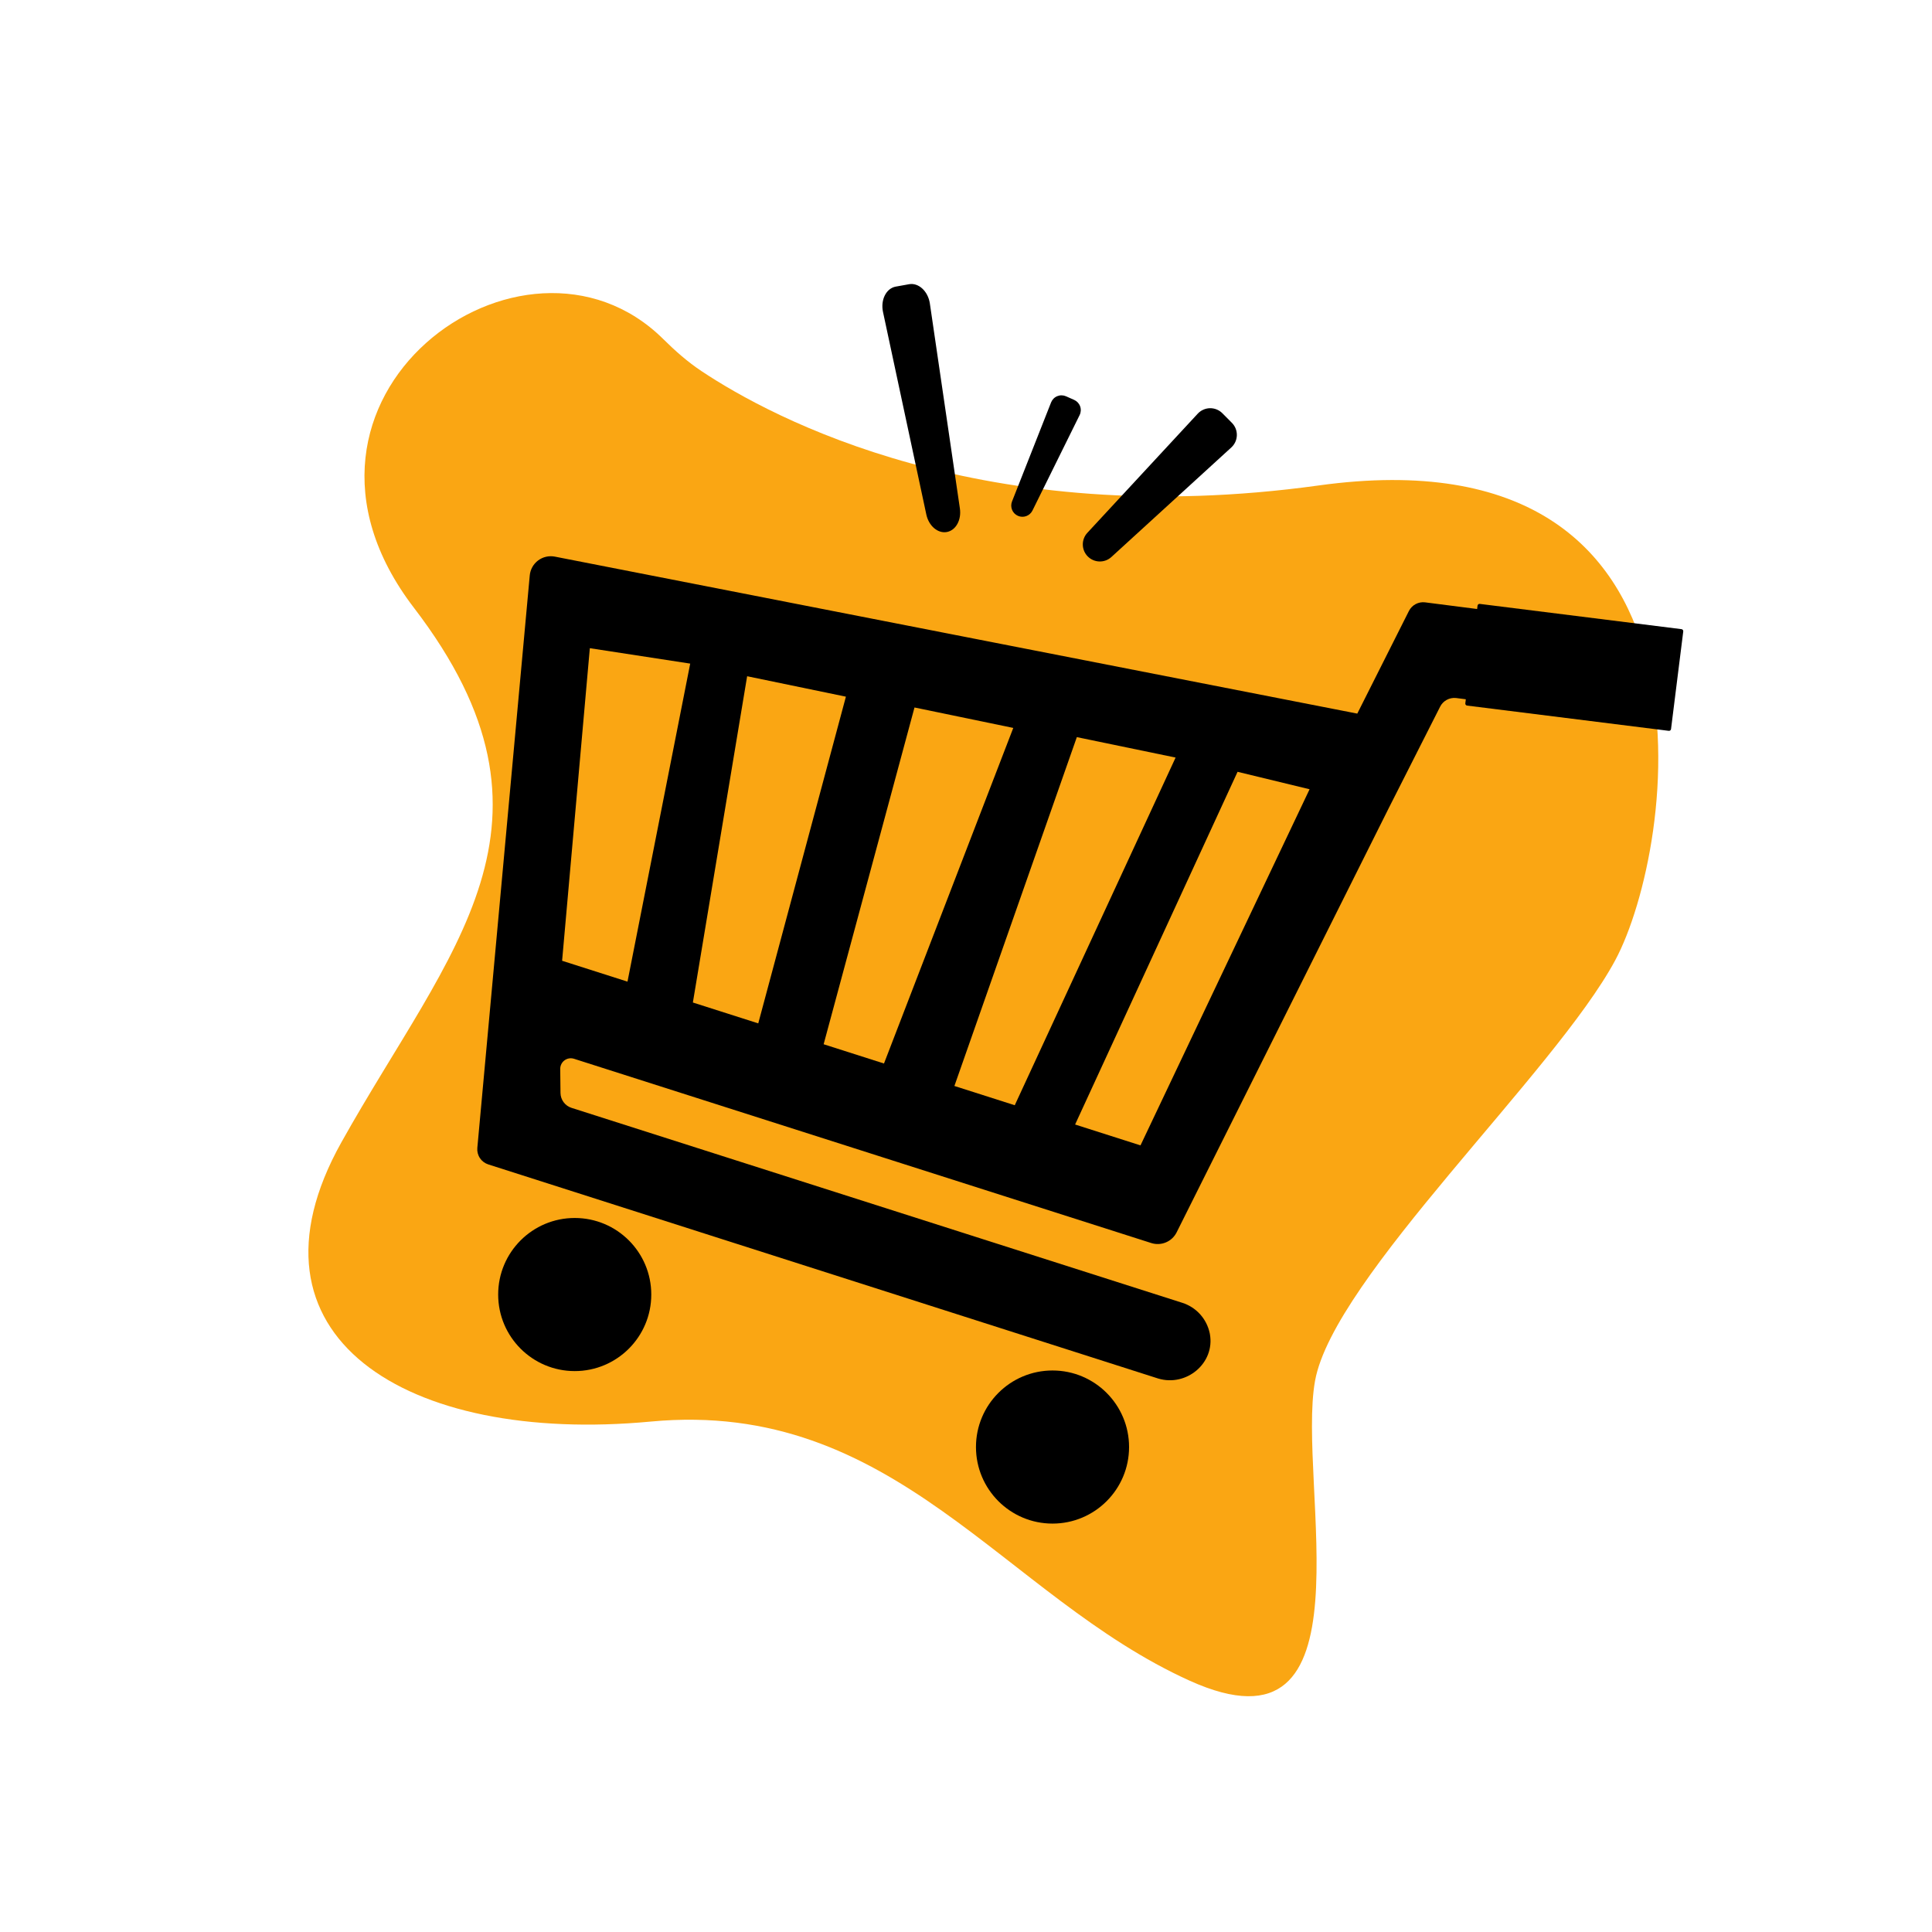 <svg width="280" height="280" viewBox="0 0 280 280" fill="none" xmlns="http://www.w3.org/2000/svg">
<path d="M96.124 49.141C97.844 50.844 99.657 52.448 101.673 53.789C111.956 60.628 142.553 77.086 191.08 70.36C251.712 61.956 242.817 122.919 234.092 139.166C225.368 155.414 193.281 185.198 190.586 200.121C187.891 215.044 199.423 255.804 172.402 243.573C145.381 231.342 129.771 202.695 94.304 206.025C58.836 209.354 33.774 193.638 49.474 165.558C65.174 137.478 83.945 119.358 59.986 88.08C36.693 57.672 75.928 29.14 96.124 49.141Z" fill="#FAA613"/>
<path d="M157.647 80.643C157.197 80.191 156.94 79.582 156.929 78.944C156.918 78.306 157.154 77.688 157.588 77.22L173.586 59.952C173.813 59.708 174.086 59.512 174.391 59.376C174.695 59.239 175.024 59.166 175.357 59.16C175.691 59.155 176.022 59.216 176.331 59.342C176.64 59.467 176.92 59.654 177.155 59.891L178.536 61.281C178.771 61.518 178.956 61.8 179.079 62.109C179.202 62.419 179.261 62.751 179.253 63.084C179.245 63.417 179.17 63.746 179.032 64.049C178.893 64.353 178.695 64.625 178.449 64.85L161.07 80.727C160.599 81.157 159.98 81.389 159.342 81.373C158.704 81.358 158.097 81.096 157.647 80.643Z" fill="black"/>
<path d="M147.521 74.757C147.138 74.588 146.836 74.277 146.677 73.89C146.519 73.503 146.516 73.069 146.669 72.68L152.331 58.321C152.411 58.118 152.532 57.933 152.685 57.777C152.839 57.621 153.022 57.498 153.225 57.416C153.427 57.333 153.644 57.291 153.862 57.295C154.081 57.298 154.297 57.345 154.497 57.434L155.671 57.954C155.871 58.043 156.051 58.171 156.2 58.331C156.349 58.491 156.465 58.679 156.539 58.885C156.614 59.09 156.646 59.309 156.633 59.527C156.621 59.745 156.565 59.959 156.468 60.155L149.632 73.993C149.447 74.368 149.123 74.657 148.73 74.8C148.336 74.942 147.903 74.927 147.521 74.757Z" fill="black"/>
<path d="M137.218 77.104C135.913 77.339 134.604 76.219 134.25 74.566L127.971 45.21C127.596 43.456 128.436 41.788 129.82 41.538L131.749 41.191C133.133 40.942 134.503 42.213 134.763 43.987L139.114 73.69C139.359 75.364 138.523 76.869 137.218 77.104Z" fill="black"/>
<path d="M238.712 104.731L211.018 101.161C210.552 101.111 210.081 101.205 209.67 101.429C209.258 101.654 208.924 101.998 208.714 102.417L201.35 116.957L170.524 178.608C170.196 179.259 169.647 179.772 168.976 180.055C168.304 180.338 167.553 180.373 166.858 180.153L83.188 153.445C82.957 153.372 82.712 153.354 82.473 153.393C82.234 153.433 82.008 153.529 81.813 153.673C81.618 153.817 81.46 154.005 81.353 154.222C81.245 154.439 81.19 154.678 81.192 154.92L81.231 158.395C81.236 158.878 81.393 159.347 81.68 159.736C81.966 160.124 82.369 160.413 82.829 160.559L171.354 188.815C172.341 189.13 173.227 189.7 173.923 190.468C174.618 191.236 175.098 192.174 175.315 193.187L175.344 193.325C176.114 197.555 171.946 201.027 167.838 199.781L70.767 168.757C70.269 168.598 69.84 168.275 69.552 167.839C69.263 167.404 69.131 166.883 69.178 166.363L76.775 83.403C76.814 82.975 76.941 82.56 77.15 82.185C77.359 81.81 77.645 81.483 77.988 81.225C78.332 80.968 78.726 80.785 79.144 80.69C79.563 80.594 79.997 80.588 80.418 80.671L196.708 103.42L204.198 88.534C204.414 88.114 204.754 87.769 205.172 87.548C205.59 87.327 206.066 87.239 206.536 87.297L240.449 91.64C240.75 91.678 241.04 91.775 241.303 91.925C241.566 92.076 241.797 92.278 241.981 92.518C242.166 92.759 242.301 93.033 242.379 93.326C242.457 93.619 242.476 93.925 242.434 94.225L241.278 102.755C241.198 103.357 240.883 103.902 240.402 104.272C239.921 104.642 239.314 104.807 238.712 104.731Z" fill="black"/>
<path d="M81.465 139.242L90.941 142.266L100.03 96.175L85.483 93.941L81.465 139.242Z" fill="#FAA613"/>
<path d="M155.813 162.973L165.289 165.997L189.794 114.385L179.357 111.856L155.813 162.973Z" fill="#FAA613"/>
<path d="M119.368 151.34L128.114 154.132L146.851 105.497L132.536 102.534L119.368 151.34Z" fill="#FAA613"/>
<path d="M108.281 98.005L122.595 100.967L109.892 148.315L100.416 145.291L108.281 98.005Z" fill="#FAA613"/>
<path d="M170.377 109.793L156.063 106.831L138.319 157.388L147.066 160.18L170.377 109.793Z" fill="#FAA613"/>
<path d="M83.293 198.708C89.421 198.708 94.388 193.741 94.388 187.613C94.388 181.486 89.421 176.519 83.293 176.519C77.166 176.519 72.199 181.486 72.199 187.613C72.199 193.741 77.166 198.708 83.293 198.708Z" fill="black"/>
<path d="M152.539 220.81C158.666 220.81 163.633 215.843 163.633 209.716C163.633 203.588 158.666 198.621 152.539 198.621C146.412 198.621 141.445 203.588 141.445 209.716C141.445 215.843 146.412 220.81 152.539 220.81Z" fill="black"/>
<path d="M243.694 91.181L214.466 87.522C214.304 87.501 214.156 87.616 214.136 87.778L212.365 101.929C212.344 102.091 212.459 102.239 212.621 102.259L241.849 105.918C242.011 105.938 242.159 105.823 242.179 105.661L243.95 91.511C243.971 91.349 243.856 91.201 243.694 91.181Z" fill="black"/>
</svg>
